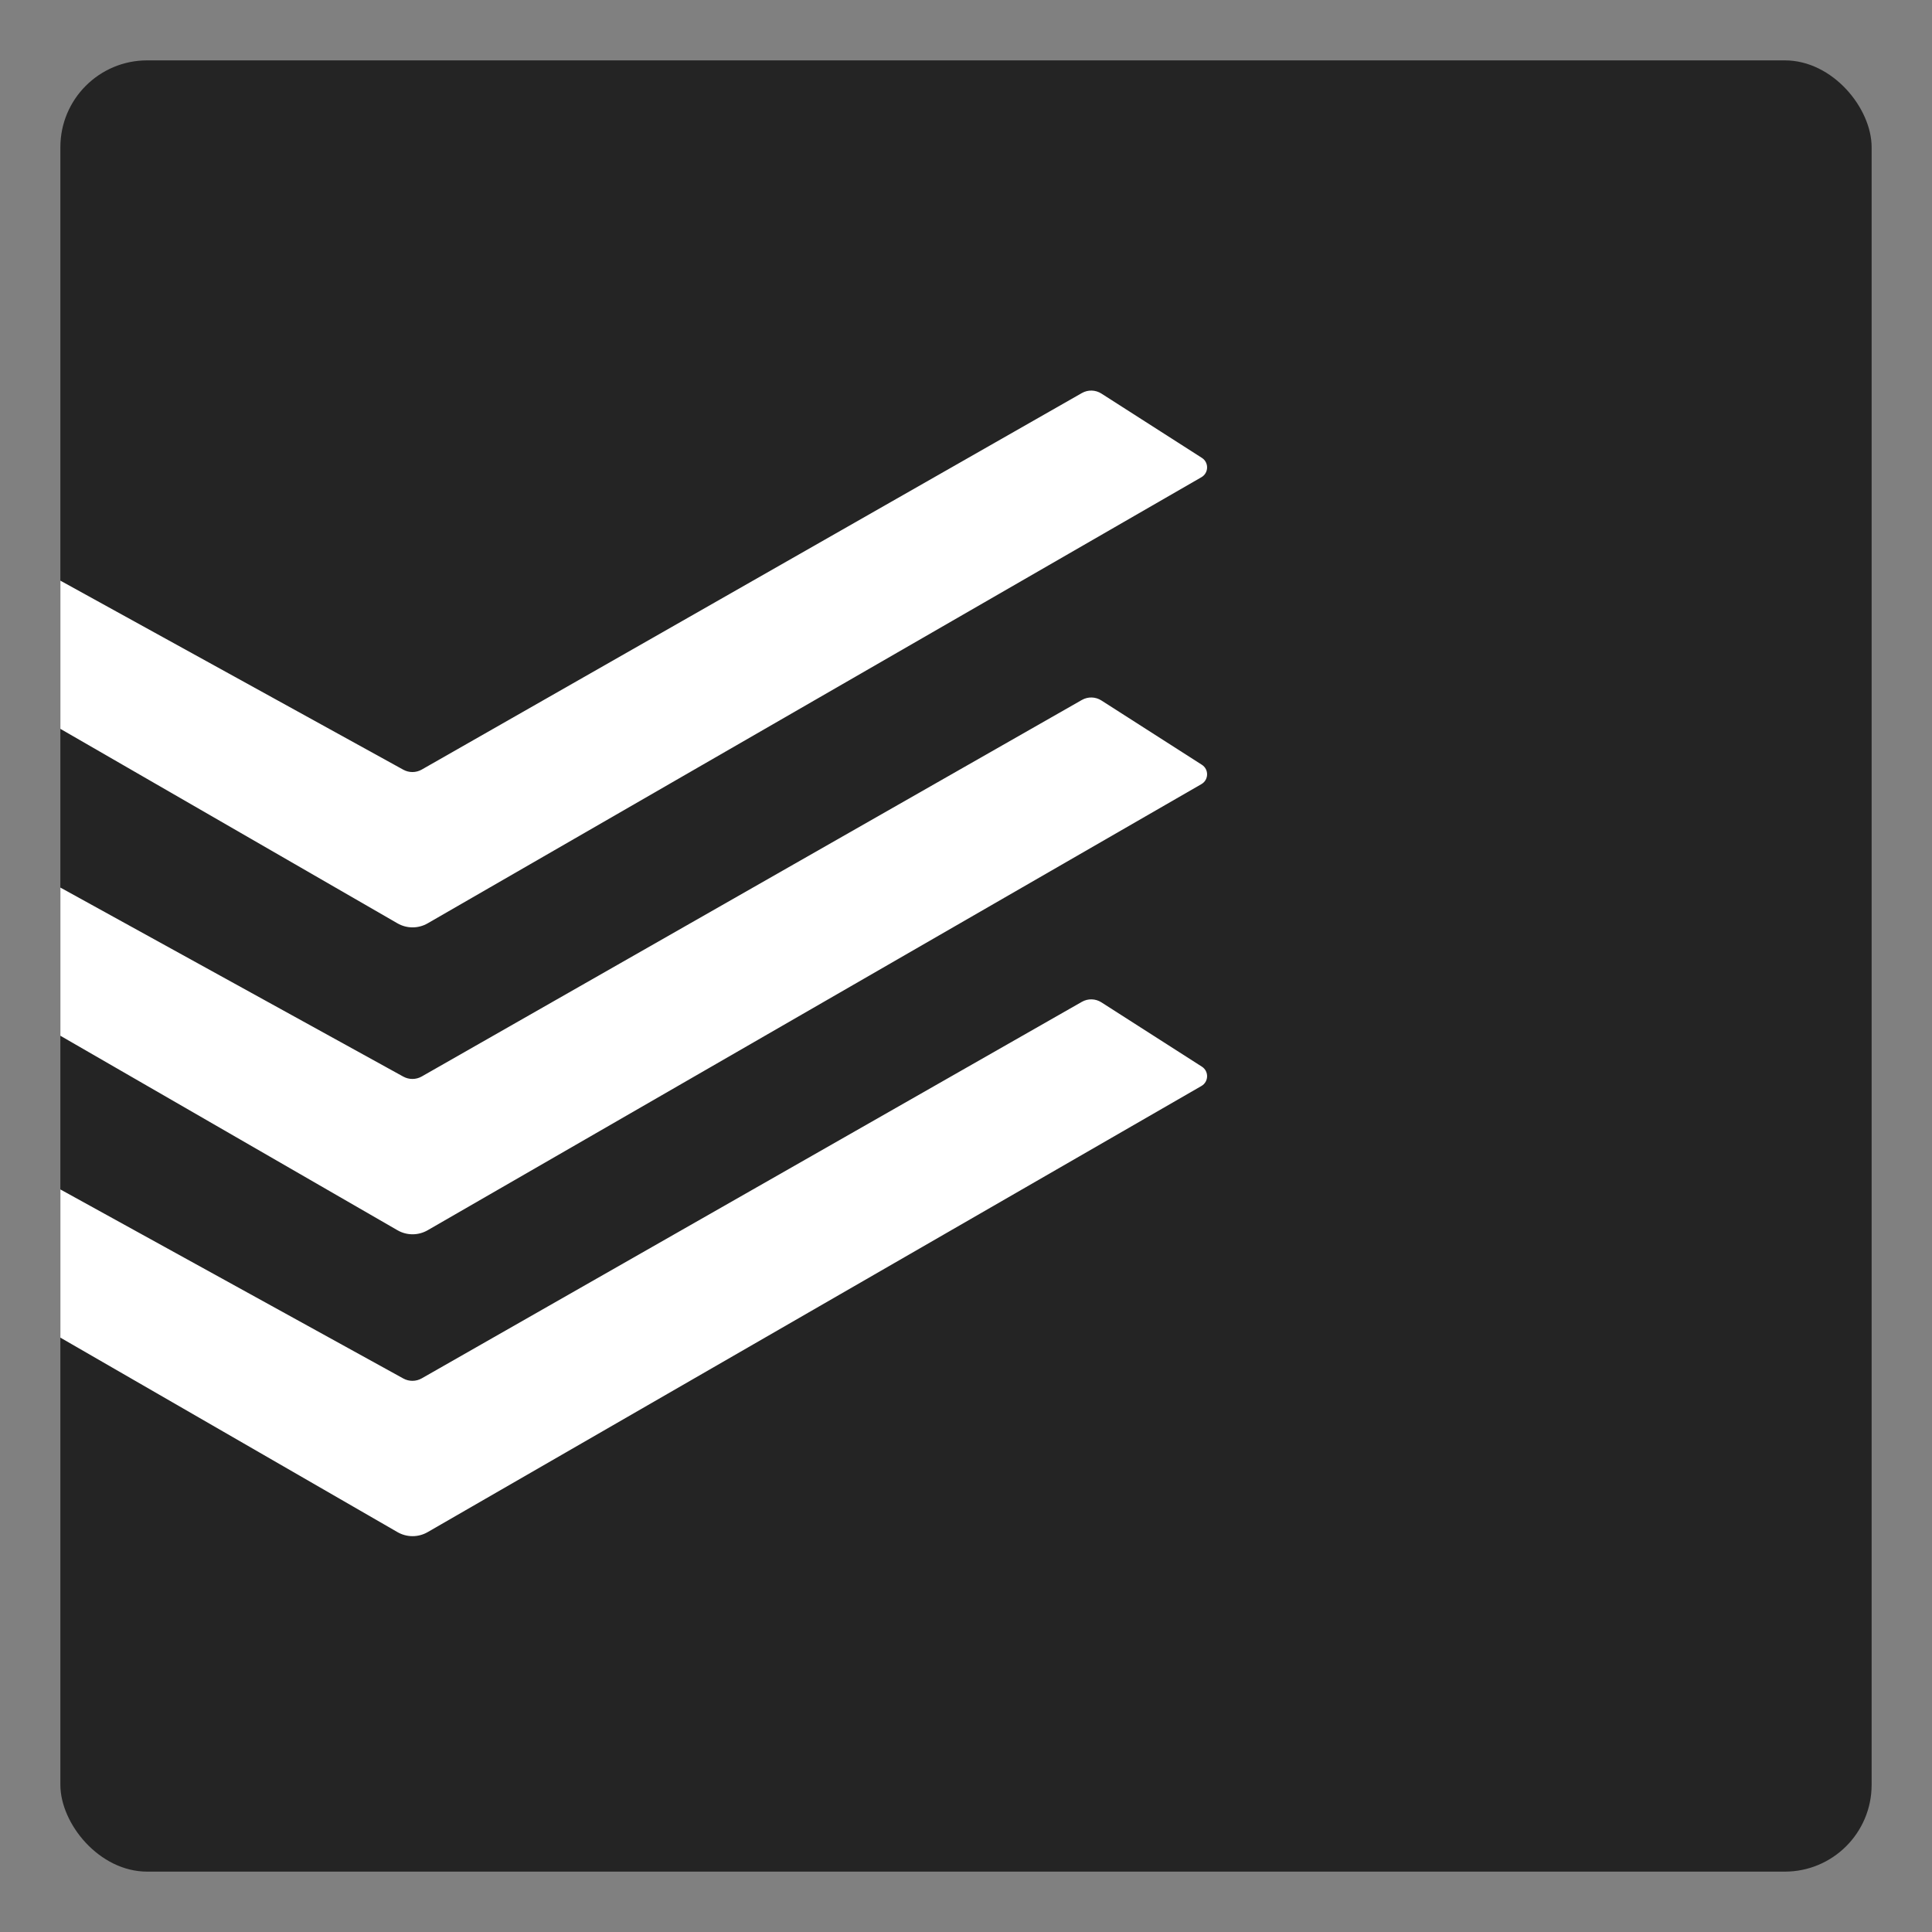 <svg width="384" height="384" viewBox="0 0 512 512" fill="none" xmlns="http://www.w3.org/2000/svg">
  <rect x="0" y="0" width="512" height="512" fill="#808080" stroke="none"/>
  <rect x="16" y="16" width="480" height="480" rx="23" fill="#242424" />
  <path fill-rule="evenodd" clip-rule="evenodd"
    d="M286.707 104.164L111.769 203.944C110.256 204.807 108.403 204.82 106.878 203.979L16 153.88V193.154L105.337 244.694C107.81 246.121 110.857 246.122 113.33 244.695L318.391 126.465C320.34 125.341 320.404 122.552 318.51 121.339L291.88 104.296C290.314 103.294 288.322 103.243 286.707 104.164ZM286.707 185.498L111.769 285.277C110.256 286.14 108.403 286.154 106.878 285.313L16 235.214V274.487L105.337 326.028C107.81 327.455 110.857 327.455 113.33 326.029L318.391 207.798C320.34 206.675 320.404 203.885 318.51 202.673L291.88 185.63C290.314 184.628 288.322 184.577 286.707 185.498ZM111.769 365.277L286.707 265.498C288.322 264.577 290.314 264.628 291.88 265.63L318.51 282.673C320.404 283.885 320.34 286.675 318.391 287.798L113.33 406.029C110.857 407.455 107.81 407.454 105.337 406.028L16 354.487V315.214L106.878 365.313C108.403 366.154 110.256 366.14 111.769 365.277Z"
    fill="white" />
</svg>